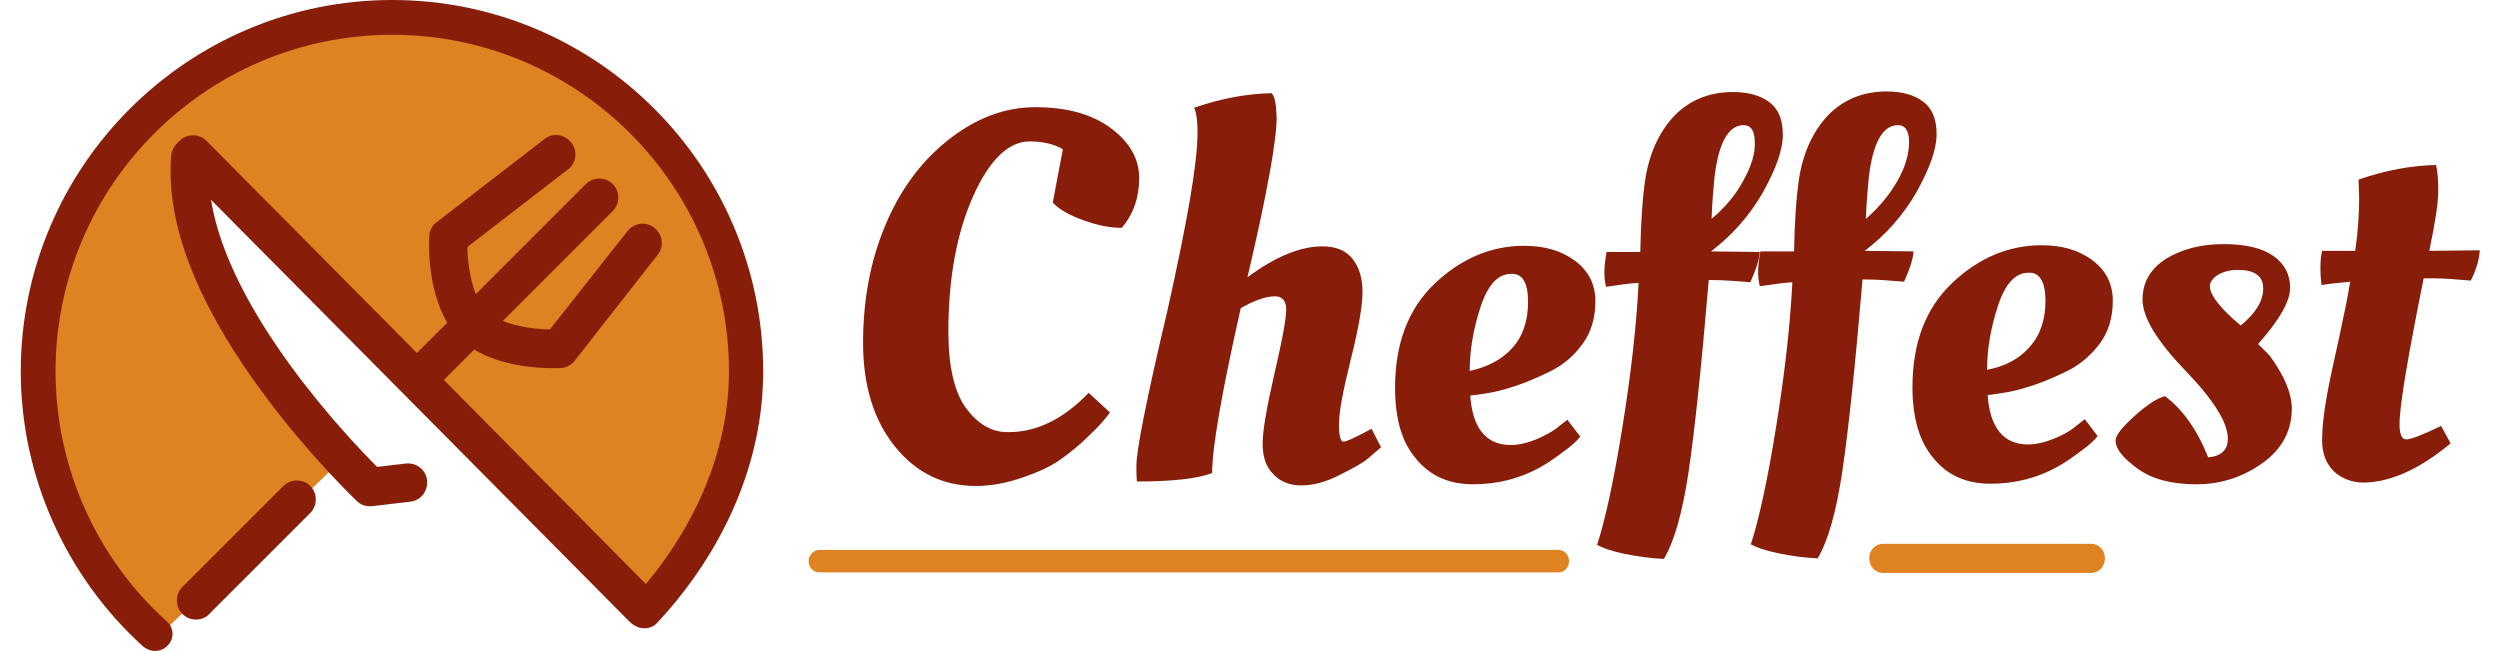 <?xml version="1.0" encoding="utf-8"?>
<!-- Generator: Adobe Illustrator 28.2.0, SVG Export Plug-In . SVG Version: 6.00 Build 0)  -->
<svg version="1.1" id="PRINT" xmlns="http://www.w3.org/2000/svg" xmlns:xlink="http://www.w3.org/1999/xlink" x="0px" y="0px"
	 viewBox="0 0 445.5 116" style="enable-background:new 0 0 445.5 116;" xml:space="preserve">
<style type="text/css">
	.st0{fill:#DF8221;}
	.st1{fill:#881E09;}
	.st2{enable-background:new    ;}
</style>
<g id="CUSTOM-group">
	<path class="st0" d="M27,114.6l32.9-31.7L37.4,49.4l-3.6-21.5l80.6,80.9c0,0,24.8-14.3,15.5-62.4c-9.1-48-70.1-49.8-95.1-31.6
		C9.7,33-10,64.7,27,114.6z"/>
	<path class="st1" d="M50.5,86.6l-18,18c-1.3,1.3-1.3,3.5,0,4.8c0.7,0.7,1.5,1,2.4,1s1.8-0.3,2.4-1l18-18c1.3-1.3,1.3-3.5,0-4.8
		S51.8,85.3,50.5,86.6z"/>
	<path class="st1" d="M117,106L79.1,67.7l5.4-5.4c4.8,2.9,11,3.3,13.9,3.3c0.7,0,1.2,0,1.5,0c1-0.1,1.9-0.5,2.5-1.3l14.8-18.9
		c1.2-1.5,0.9-3.6-0.6-4.8s-3.6-0.9-4.8,0.6L98,58.7c-2.2,0-5.6-0.4-8.4-1.5l19.6-19.6c1.3-1.3,1.3-3.5,0-4.8s-3.5-1.3-4.8,0
		L84.8,52.4c-1.1-2.7-1.5-6.2-1.5-8.4l17.9-13.8c1.5-1.1,1.8-3.3,0.6-4.8s-3.3-1.8-4.8-0.6L77.8,39.6c-0.8,0.6-1.3,1.5-1.3,2.5
		c-0.1,1.1-0.4,9.3,3.2,15.4l-5.4,5.4L36.8,25.1c-0.6-0.6-1.5-1-2.4-1l0,0c-0.9,0-1.8,0.4-2.4,1l-0.5,0.5c-0.6,0.6-0.9,1.3-1,2.1
		c-0.1,1-0.1,2.1-0.1,3.2c0.1,11.4,5.7,24.7,16.8,39.6C55.3,81.4,63.3,89,63.6,89.3c0.7,0.7,1.7,1,2.7,0.9l6.8-0.8
		c1.9-0.2,3.2-1.9,3-3.8s-1.9-3.2-3.8-3l-5.1,0.6C62,78,40.8,55.7,37.6,35.6l74.6,75.2c0.7,0.7,1.6,1,2.4,1s1.7-0.3,2.4-1
		C118.4,109.4,118.4,107.3,117,106L117,106z"/>
	<path class="st1" d="M27.6,116c-0.7,0-1.5-0.3-2.1-0.8c-13.8-12.5-21.8-30.4-21.8-49C3.7,29.7,33.4,0,69.9,0S136,29.7,136,66.2
		c0,15.8-6.7,31.7-18.9,44.8c-1.1,1.2-3.1,1.3-4.3,0.2c-1.2-1.2-1.3-3.1-0.2-4.3c11.1-12,17.3-26.5,17.3-40.7c0-33.1-26.9-60-60-60
		s-60,26.9-60,60c0,16.9,7.2,33.2,19.8,44.5c1.3,1.1,1.4,3.1,0.2,4.3C29.3,115.7,28.4,116,27.6,116L27.6,116z"/>
</g>
<path class="st0" d="M372.6,102.1h-37c-1.4,0-2.5-1.1-2.5-2.6s1.1-2.6,2.5-2.6h37c1.4,0,2.5,1.1,2.5,2.6S374,102.1,372.6,102.1z"/>
<path class="st0" d="M277.7,102H146c-1.1,0-1.9-0.9-1.9-2s0.9-2,1.9-2h131.7c1.1,0,1.9,0.9,1.9,2C279.6,101.1,278.8,102,277.7,102z"
	/>
<g>
	<g class="st2">
		<path class="st1" d="M173.9,86.6c-5.8,0-10.6-2.3-14.4-7c-3.8-4.7-5.7-10.9-5.7-18.5c0-7.6,1.3-14.6,3.9-20.8
			c2.6-6.3,6.3-11.4,11.2-15.3c4.9-3.9,10.1-5.9,15.6-5.9s10,1.2,13.4,3.7c3.4,2.5,5.1,5.5,5.1,8.9c0,3.5-1,6.4-3.1,8.9
			c-2,0-4.2-0.4-6.7-1.3c-2.5-0.9-4.4-1.9-5.6-3.2l1.8-9.5c-1.5-0.9-3.5-1.4-5.9-1.4c-3.8,0-7.2,3.3-10.1,9.8
			c-2.9,6.5-4.4,14.6-4.4,24.1c0,6.3,1.1,10.9,3.2,13.7c2.1,2.8,4.6,4.3,7.6,4.2c4.9,0,9.7-2.3,14.2-7l3.8,3.5
			c-0.7,1-1.9,2.4-3.7,4.1c-1.8,1.8-3.6,3.2-5.3,4.4c-1.7,1.2-4,2.2-6.6,3.1C179.3,86.1,176.6,86.6,173.9,86.6z"/>
		<path class="st1" d="M213.4,23.6c0-2.1-0.2-3.5-0.6-4.4c4.9-1.7,9.5-2.5,13.8-2.6c0.6,0.6,0.8,2,0.9,4.3c0,4.1-1.7,13.6-5.2,28.5
			c5-3.7,9.5-5.5,13.3-5.5c2.4,0,4.2,0.7,5.4,2.2c1.2,1.5,1.8,3.5,1.8,5.9c0,2.5-0.7,6.5-2.1,12.1c-1.4,5.6-2.1,9.4-2.1,11.5
			s0.3,3.1,0.8,3.1c0.5,0,1.8-0.6,3.9-1.7l1.1-0.6l1.7,3.3c-0.6,0.5-1.3,1.1-2.2,1.9s-2.7,1.8-5.1,3c-2.5,1.3-4.8,1.9-6.9,1.9
			c-2.1,0-3.8-0.7-5-2c-1.3-1.3-1.9-3.1-1.9-5.4c0-2.3,0.7-6.4,2.1-12.5c1.4-6,2.1-9.8,2.1-11.4c0-1.6-0.7-2.4-2-2.4
			c-1.6,0-3.6,0.7-6.1,2.1c-3.4,15.1-5.1,24.9-5.1,29.4c-2.6,1-7.1,1.5-13.4,1.5c-0.1-1.1-0.1-2-0.1-2.8c0-2.7,1.8-11.9,5.5-27.5
			C211.5,39.8,213.4,29.2,213.4,23.6z"/>
		<path class="st1" d="M248.6,69.1c0-7.8,2.3-14,7-18.5c4.7-4.5,10.1-6.8,16-6.8c3.7,0,6.7,0.9,9.1,2.7c2.4,1.8,3.6,4.2,3.6,7.2
			c0,3-0.8,5.6-2.3,7.6c-1.5,2.1-3.4,3.7-5.6,4.8c-4.4,2.2-8.5,3.6-12.2,4.1l-2.2,0.3c0.4,5.9,2.9,8.8,7.2,8.8
			c1.5,0,3.1-0.4,4.8-1.1c1.7-0.8,3-1.5,3.9-2.3l1.4-1.1l2.3,3c-0.5,0.7-1.5,1.6-3,2.7c-1.5,1.1-2.9,2.1-4.2,2.8
			c-3.6,2-7.6,3-11.9,3c-4.3,0-7.7-1.5-10.2-4.6C249.8,78.8,248.6,74.6,248.6,69.1z M269.5,62c1.9-2.1,2.8-4.9,2.8-8.2
			c0-3.4-1-5.1-3-5c-2.4,0-4.2,2-5.5,6c-1.3,4-1.9,7.8-1.9,11.3C265.1,65.4,267.6,64.1,269.5,62z"/>
		<path class="st1" d="M313.6,44.9c-0.1,1.4-0.7,3.2-1.7,5.4c-2.4-0.2-4.7-0.4-7-0.4l-0.4,0c-1.3,15.4-2.5,26.8-3.6,34.2
			c-1.1,7.4-2.6,12.5-4.4,15.5c-2.2-0.1-4.6-0.4-7-0.9c-2.4-0.5-4-1.1-4.9-1.6c1.5-4.6,3-11.6,4.5-20.9c1.5-9.3,2.5-17.9,2.9-25.8
			c-1.7,0.1-3.7,0.4-5.8,0.7c-0.2-0.8-0.3-1.6-0.3-2.5s0.1-2.1,0.4-3.7l6,0c0.1-5.4,0.4-9.5,0.8-12.4c0.7-5,2.5-8.9,5.2-11.8
			c2.7-2.8,6.2-4.3,10.5-4.3c2.7,0,4.9,0.6,6.5,1.8c1.6,1.2,2.4,3.1,2.4,5.8s-1.2,6-3.5,10.2c-2.4,4.2-5.5,7.7-9.3,10.6L313.6,44.9z
			 M310.7,32.1c1.4-2.5,2.1-4.8,2-6.8c0-2-0.7-3-2-3c-2.7,0-4.5,3.2-5.2,9.5c-0.2,2.1-0.4,4.5-0.5,7.2
			C307.5,36.9,309.4,34.6,310.7,32.1z"/>
		<path class="st1" d="M341,44.8c-0.1,1.4-0.7,3.2-1.7,5.4c-2.4-0.2-4.7-0.4-7-0.4l-0.4,0c-1.3,15.4-2.5,26.8-3.6,34.2
			s-2.6,12.5-4.4,15.5c-2.2-0.1-4.6-0.4-7-0.9c-2.4-0.5-4-1.1-4.9-1.6c1.5-4.6,3-11.6,4.5-20.9c1.5-9.3,2.5-17.9,2.9-25.8
			c-1.7,0.1-3.7,0.4-5.8,0.7c-0.2-0.8-0.3-1.6-0.3-2.5s0.1-2.1,0.4-3.7l6,0c0.1-5.4,0.4-9.5,0.8-12.4c0.7-5,2.5-8.9,5.2-11.8
			c2.7-2.8,6.2-4.3,10.5-4.3c2.7,0,4.9,0.6,6.5,1.8c1.6,1.2,2.4,3.1,2.4,5.8s-1.2,6-3.5,10.2c-2.4,4.2-5.5,7.7-9.3,10.6L341,44.8z
			 M338.2,32.1c1.4-2.5,2-4.8,2-6.8c0-2-0.7-3-2-3c-2.7,0-4.5,3.2-5.2,9.5c-0.2,2.1-0.4,4.5-0.5,7.2
			C334.9,36.9,336.8,34.6,338.2,32.1z"/>
	</g>
	<g class="st2">
		<path class="st1" d="M340.8,69c0-7.8,2.3-14,7-18.5c4.7-4.5,10.1-6.8,16-6.8c3.7,0,6.7,0.9,9.1,2.7c2.4,1.8,3.6,4.2,3.6,7.2
			c0,3-0.8,5.6-2.3,7.6s-3.4,3.7-5.6,4.8c-4.4,2.2-8.5,3.6-12.2,4.1l-2.2,0.3c0.4,5.9,2.9,8.8,7.2,8.8c1.5,0,3.1-0.4,4.8-1.1
			s3-1.5,3.9-2.3l1.4-1.1l2.3,3c-0.5,0.7-1.5,1.6-3,2.7c-1.5,1.1-2.9,2.1-4.2,2.8c-3.6,2-7.6,3-11.9,3c-4.3,0-7.7-1.5-10.2-4.6
			C342,78.6,340.8,74.4,340.8,69z M361.7,61.8c1.9-2.1,2.8-4.9,2.8-8.2s-1-5.1-3-5c-2.4,0-4.2,2-5.5,6c-1.3,4-1.9,7.8-1.9,11.3
			C357.3,65.3,359.9,63.9,361.7,61.8z"/>
	</g>
	<g class="st2">
		<path class="st1" d="M408.4,72.8c0,3.9-1.7,7.2-5.2,9.7c-3.5,2.5-7.4,3.8-11.8,3.8c-4.4,0-7.9-0.9-10.5-2.8
			c-2.6-1.9-3.9-3.5-3.9-5c0-0.9,1.1-2.3,3.3-4.3c2.2-2,4-3.2,5.5-3.6c3.1,2.3,5.7,5.9,7.7,10.9c2.3-0.2,3.5-1.3,3.5-3.3
			c0-2.9-2.5-6.9-7.6-12.2c-5.1-5.3-7.6-9.5-7.6-12.6c0-3.1,1.4-5.5,4.2-7.3c2.8-1.7,6.2-2.6,10.2-2.6c4,0,6.9,0.7,8.9,2.1
			c2,1.4,3,3.3,3,5.7c0,2.4-1.9,5.7-5.7,10c0.4,0.4,1,1,1.7,1.7c0.7,0.7,1.6,2.1,2.7,4.1C407.8,69.1,408.4,71,408.4,72.8z
			 M403.3,51.4c0-2.2-1.5-3.3-4.5-3.3c-1.4,0-2.6,0.3-3.6,0.9c-0.9,0.6-1.4,1.3-1.4,2c0,1.4,1.4,3.3,4.1,5.8l1.4,1.2
			C402,55.8,403.3,53.6,403.3,51.4z"/>
		<path class="st1" d="M441.9,44.6c-0.1,1.6-0.6,3.4-1.6,5.4c-2.4-0.2-4.6-0.4-6.7-0.4l-1.7,0c-2.8,13.9-4.3,22.6-4.3,26
			c0,1.8,0.4,2.7,1.2,2.7c0.8,0,2.9-0.8,6.2-2.4l1.7,3.1c-5.5,4.6-10.7,6.9-15.4,7c-2.2,0-4-0.7-5.4-2c-1.4-1.4-2.1-3.2-2.1-5.5
			c0-2.3,0.3-4.9,0.8-7.7c0.5-2.9,1.3-6.4,2.2-10.5c0.9-4.2,1.6-7.5,2-10.1c-2.3,0.2-4,0.4-5.1,0.6c-0.1-0.7-0.2-1.8-0.2-3
			c0-1.3,0.1-2.3,0.3-3.1l5.9,0c0.5-3.4,0.7-6.6,0.7-9.5l-0.1-2.9v-0.3c4.9-1.7,9.5-2.5,13.8-2.6c0.3,1.2,0.4,2.8,0.4,4.7
			c0,1.9-0.5,5.4-1.6,10.6L441.9,44.6z"/>
	</g>
</g>
</svg>
